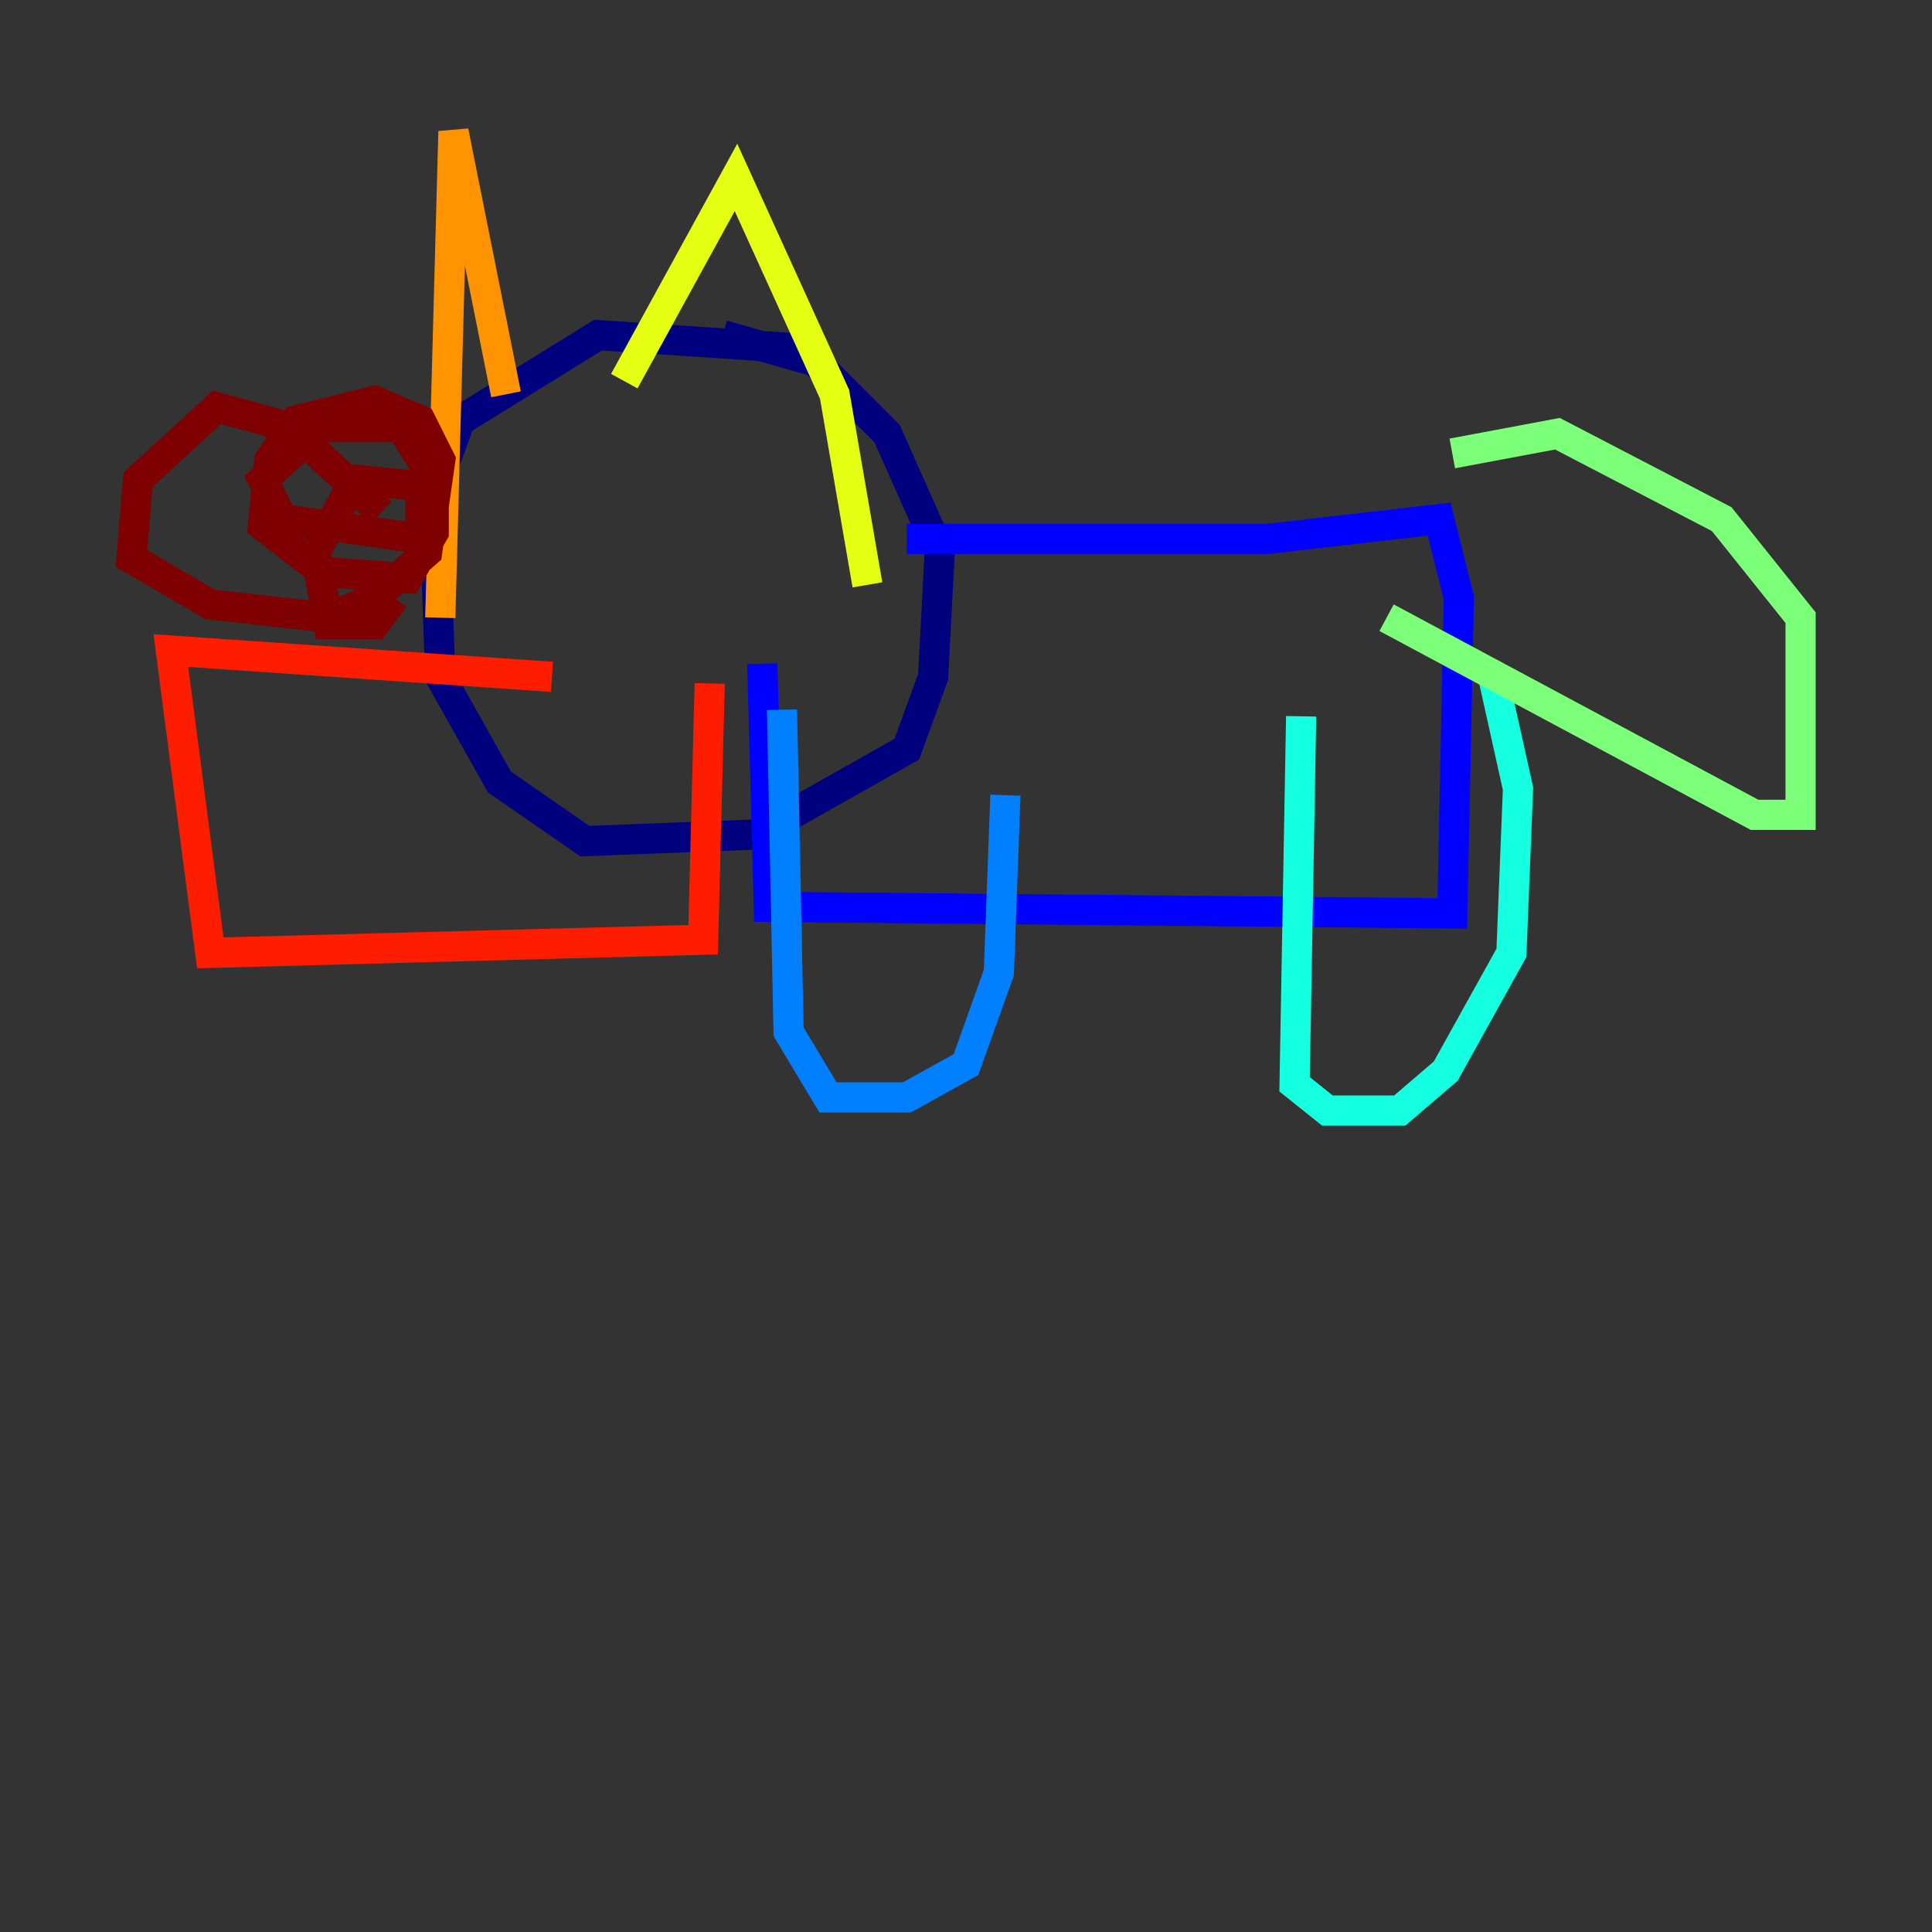 <?xml version="1.0" encoding="utf-8" ?>
<svg baseProfile="tiny" height="128" version="1.2" viewBox="0,0,128,128" width="128" xmlns="http://www.w3.org/2000/svg" xmlns:ev="http://www.w3.org/2001/xml-events" xmlns:xlink="http://www.w3.org/1999/xlink"><rect x="0" y="0" width="128" height="128" fill="#333333" stroke="none"/><defs /><polyline fill="none" points="52.68,23.075 39.619,22.204 30.476,27.864 28.735,32.653 29.17,44.843 33.088,51.809 38.748,55.728 50.068,55.292 60.082,49.633 61.823,44.843 62.258,36.571 58.776,28.735 53.986,23.946 47.891,22.204" stroke="#00007f" stroke-width="2" /><polyline fill="none" points="60.082,35.701 84.027,35.701 95.347,34.395 96.653,39.619 96.218,60.517 50.939,60.082 50.503,43.973" stroke="#0000ff" stroke-width="2" /><polyline fill="none" points="51.809,47.02 52.245,68.354 54.857,72.707 60.082,72.707 64.0,70.531 66.177,64.435 66.612,52.68" stroke="#0080ff" stroke-width="2" /><polyline fill="none" points="86.204,47.456 85.769,71.837 87.946,73.578 92.735,73.578 95.782,70.966 100.136,63.129 100.571,52.245 98.83,44.408" stroke="#15ffe1" stroke-width="2" /><polyline fill="none" points="96.218,30.041 103.184,28.735 114.068,34.395 119.293,40.925 119.293,53.986 116.245,53.986 91.864,40.925" stroke="#7cff79" stroke-width="2" /><polyline fill="none" points="41.361,25.252 48.762,11.755 55.292,26.122 57.469,38.748" stroke="#e4ff12" stroke-width="2" /><polyline fill="none" points="33.524,26.122 30.041,8.707 29.17,40.925" stroke="#ff9400" stroke-width="2" /><polyline fill="none" points="36.571,44.843 11.32,43.102 13.932,63.129 46.585,62.258 47.02,45.279" stroke="#ff1d00" stroke-width="2" /><polyline fill="none" points="25.252,33.959 19.157,28.299 14.367,26.993 9.143,31.782 8.707,37.007 13.932,40.054 21.769,40.925 24.816,39.619 28.299,36.571 29.17,30.476 27.864,27.864 24.816,26.558 19.592,27.864 17.85,30.476 17.415,34.83 21.333,37.878 26.993,38.313 28.735,35.265 28.735,31.782 26.558,28.299 21.333,28.299 17.415,31.782 18.721,34.395 27.864,35.701 27.864,32.218 23.51,31.782 20.898,36.571 21.769,41.361 24.816,41.361 26.122,39.619" stroke="#7f0000" stroke-width="2" /></svg>